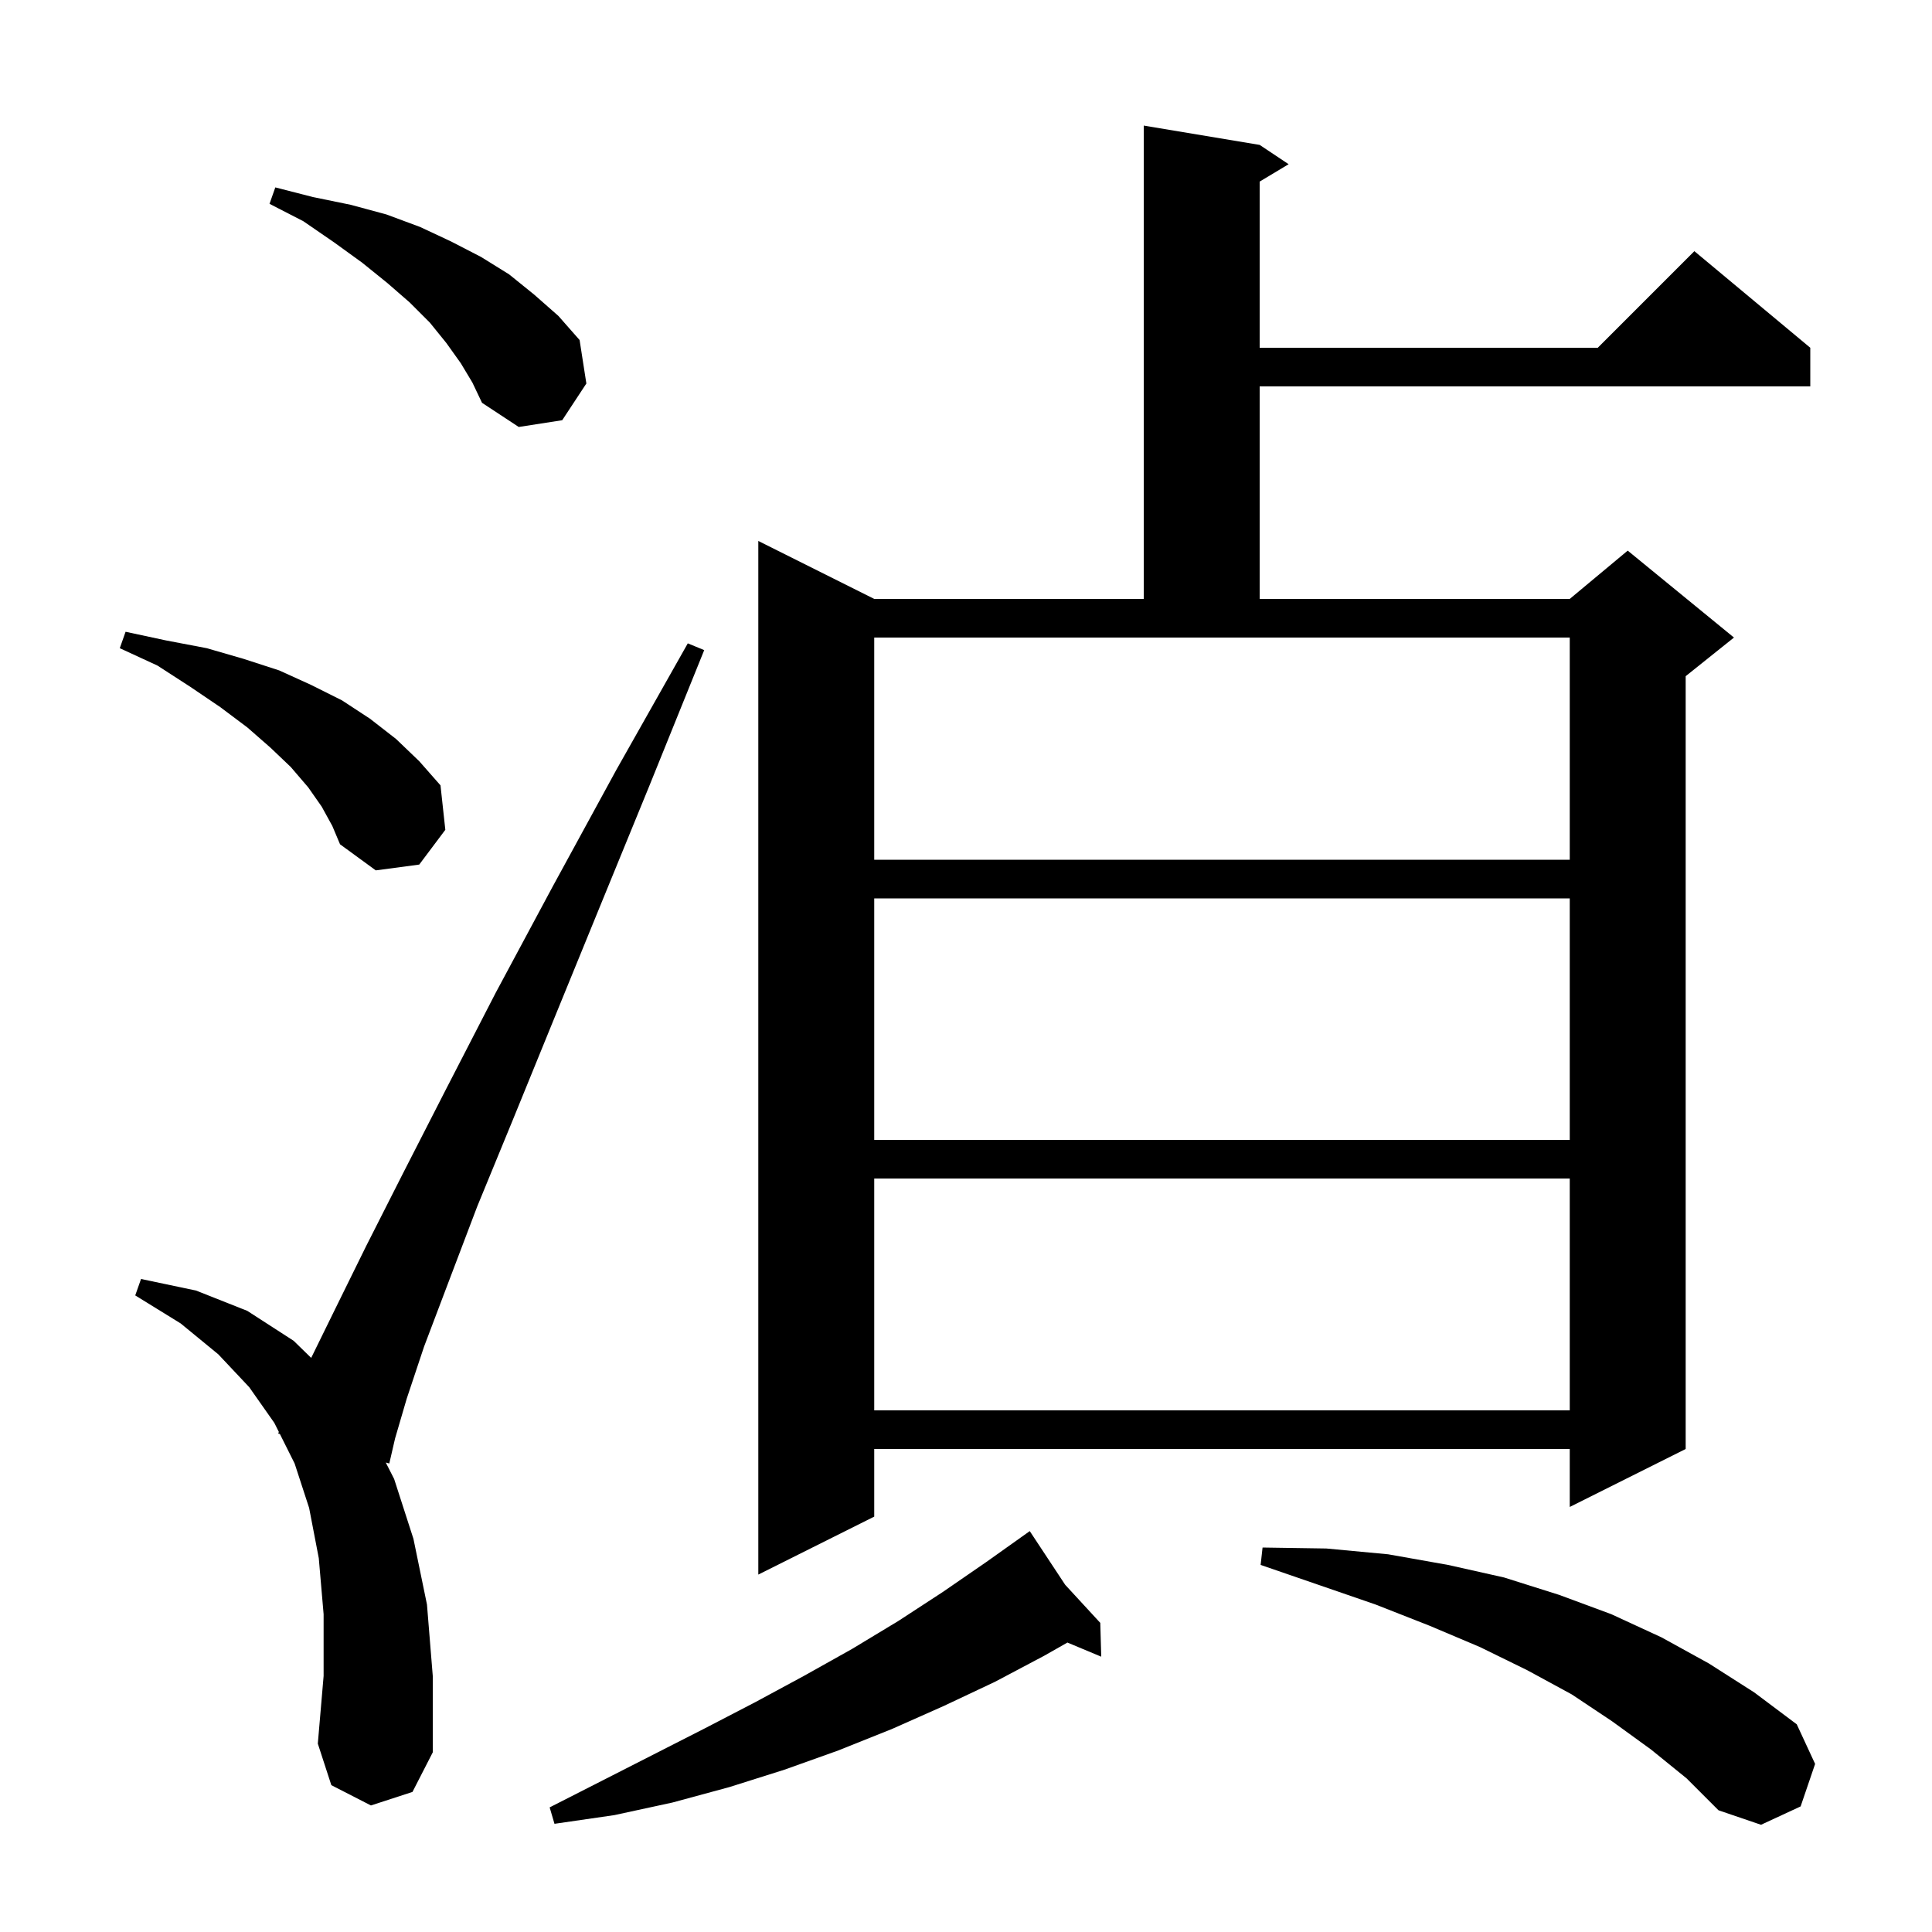 <svg xmlns="http://www.w3.org/2000/svg" xmlns:xlink="http://www.w3.org/1999/xlink" version="1.1" baseProfile="full" viewBox="0 0 200 200" width="200" height="200">
<g fill="black">
<path d="M 170.9 181.1 L 166.9 178.2 L 162.7 175.4 L 158.1 172.9 L 153.2 170.5 L 148.0 168.3 L 142.4 166.1 L 136.6 164.1 L 130.5 162.0 L 130.7 160.2 L 137.3 160.3 L 143.7 160.9 L 149.9 162.0 L 155.7 163.3 L 161.4 165.1 L 166.8 167.1 L 172.0 169.5 L 176.9 172.2 L 181.6 175.2 L 186.0 178.5 L 187.9 182.6 L 186.4 187.0 L 182.3 188.9 L 177.9 187.4 L 174.6 184.1 Z M 110.269 164.059 L 113.9 168.0 L 114.0 171.5 L 110.499 170.036 L 108.1 171.4 L 103.0 174.1 L 97.7 176.6 L 92.3 179.0 L 86.8 181.2 L 81.2 183.2 L 75.5 185.0 L 69.6 186.6 L 63.6 187.9 L 57.4 188.8 L 56.9 187.1 L 62.4 184.3 L 73.0 178.9 L 78.2 176.2 L 83.2 173.5 L 88.2 170.7 L 93.0 167.8 L 97.6 164.8 L 102.1 161.7 L 105.72 159.126 L 105.7 159.1 L 105.722 159.124 L 106.6 158.5 Z M 38.4 186.9 L 34.3 184.8 L 32.9 180.5 L 33.5 173.5 L 33.5 167.1 L 33.0 161.3 L 32.0 156.1 L 30.5 151.5 L 28.973 148.447 L 28.8 148.4 L 28.866 148.232 L 28.4 147.3 L 25.8 143.6 L 22.6 140.2 L 18.7 137.0 L 14.0 134.1 L 14.6 132.4 L 20.3 133.6 L 25.6 135.7 L 30.4 138.8 L 32.213 140.569 L 34.7 135.5 L 37.9 129.0 L 41.7 121.5 L 46.2 112.7 L 51.3 102.8 L 57.2 91.8 L 63.8 79.7 L 71.2 66.6 L 72.9 67.3 L 67.2 81.4 L 62.0 94.1 L 57.3 105.6 L 53.1 115.9 L 49.4 124.9 L 46.4 132.8 L 43.9 139.4 L 42.1 144.8 L 40.9 148.9 L 40.3 151.5 L 39.935 151.402 L 40.8 153.1 L 42.8 159.3 L 44.2 166.1 L 44.8 173.5 L 44.8 181.4 L 42.7 185.5 Z M 130.4 15.0 L 133.4 17.0 L 130.4 18.8 L 130.4 36.0 L 165.4 36.0 L 175.4 26.0 L 187.4 36.0 L 187.4 40.0 L 130.4 40.0 L 130.4 62.0 L 162.5 62.0 L 168.5 57.0 L 179.5 66.0 L 174.5 70.0 L 174.5 150.0 L 162.5 156.0 L 162.5 150.0 L 90.5 150.0 L 90.5 157.0 L 78.5 163.0 L 78.5 56.0 L 90.5 62.0 L 118.4 62.0 L 118.4 13.0 Z M 90.5 122.0 L 90.5 146.0 L 162.5 146.0 L 162.5 122.0 Z M 90.5 93.0 L 90.5 118.0 L 162.5 118.0 L 162.5 93.0 Z M 33.3 83.5 L 31.9 81.5 L 30.1 79.4 L 28.0 77.4 L 25.6 75.3 L 22.8 73.2 L 19.7 71.1 L 16.3 68.9 L 12.4 67.1 L 13.0 65.4 L 17.2 66.3 L 21.4 67.1 L 25.2 68.2 L 28.9 69.4 L 32.2 70.9 L 35.4 72.5 L 38.3 74.4 L 41.0 76.5 L 43.4 78.8 L 45.6 81.3 L 46.1 85.9 L 43.4 89.5 L 38.9 90.1 L 35.2 87.4 L 34.4 85.5 Z M 90.5 89.0 L 162.5 89.0 L 162.5 66.0 L 90.5 66.0 Z M 47.7 37.6 L 46.2 35.5 L 44.5 33.4 L 42.4 31.3 L 40.1 29.3 L 37.5 27.2 L 34.6 25.1 L 31.4 22.9 L 27.9 21.1 L 28.5 19.4 L 32.4 20.4 L 36.3 21.2 L 40.0 22.2 L 43.5 23.5 L 46.7 25.0 L 49.8 26.6 L 52.7 28.4 L 55.3 30.5 L 57.8 32.7 L 60.0 35.2 L 60.7 39.7 L 58.2 43.5 L 53.7 44.2 L 49.9 41.7 L 48.9 39.6 Z " />
</g>
</svg>
